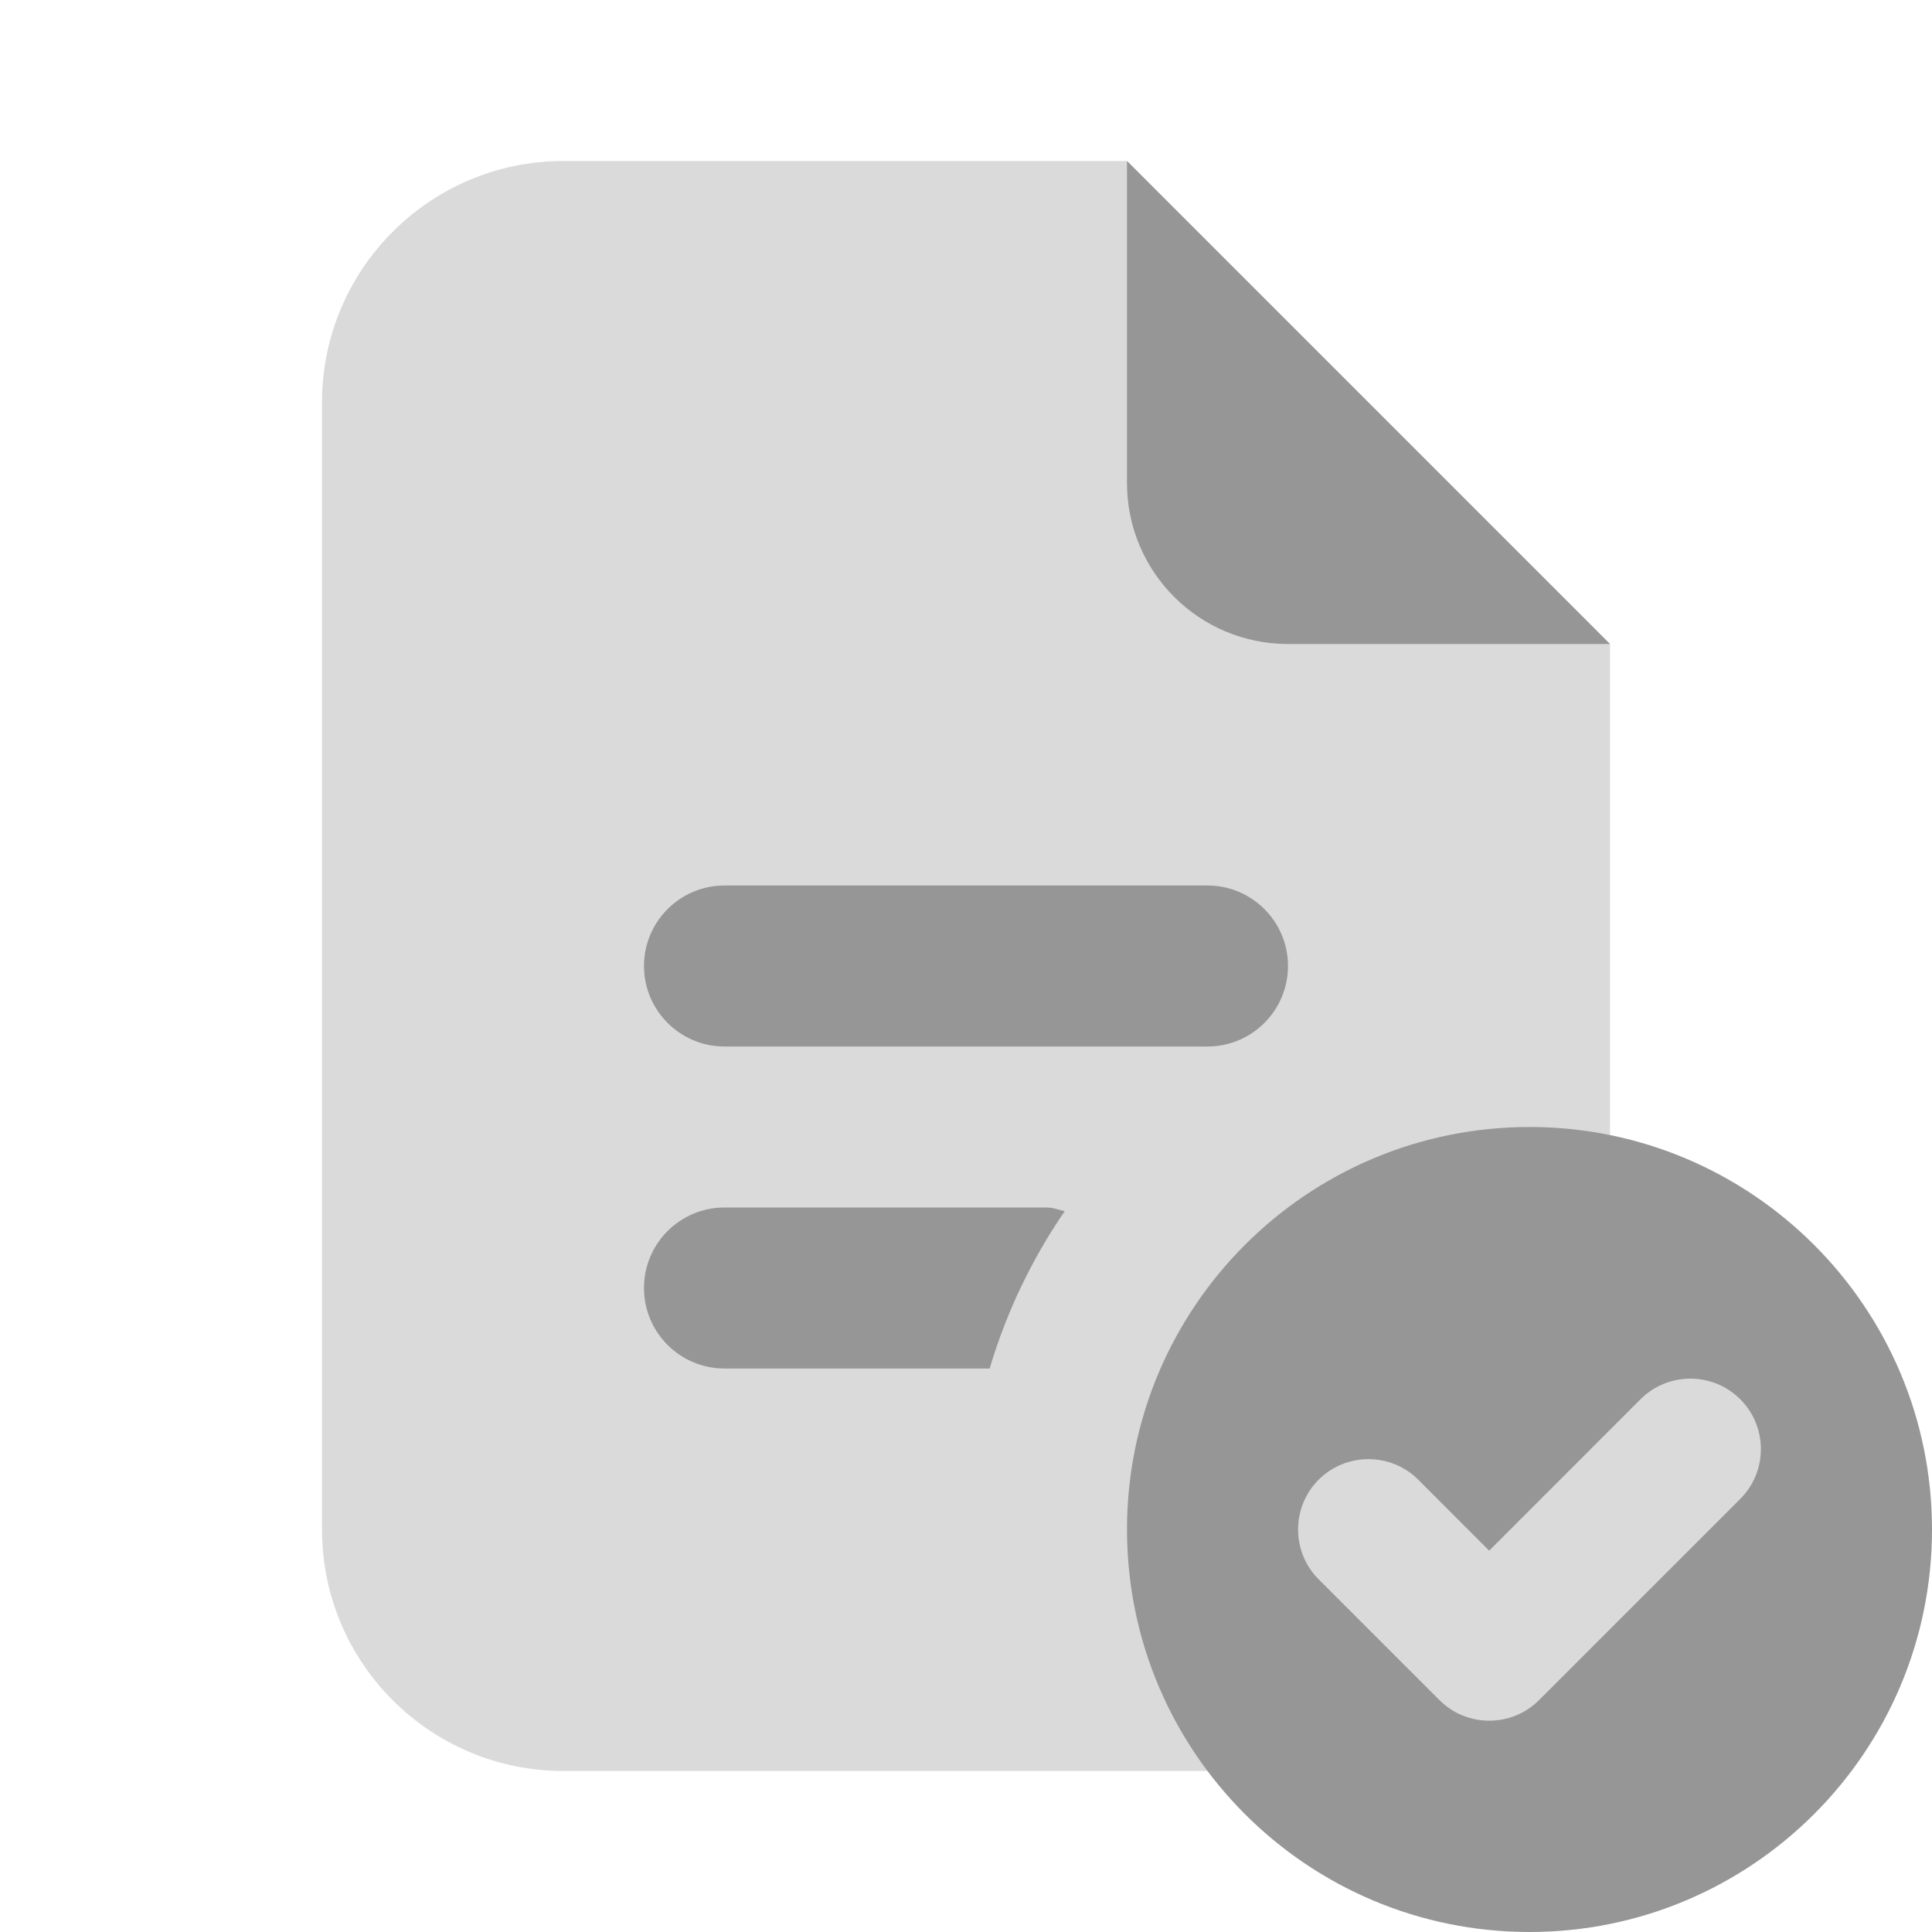 <svg xmlns="http://www.w3.org/2000/svg" viewBox="0 0 24 24">
  <path d="M14,6V2l6,6h-4C14.895,8,14,7.105,14,6z" fill="#969696" />
  <path d="M22.325,16.673c-0.631-0.629-1.601-0.712-2.325-0.255V8l-6-6H7C5.343,2,4,3.343,4,5v14c0,1.657,1.343,3,3,3h10c0.118,0,0.229-0.021,0.344-0.035c0.329,0.261,0.73,0.41,1.156,0.41c0.501,0,0.972-0.195,1.326-0.549l2.5-2.5C23.056,18.595,23.056,17.405,22.325,16.673z" opacity=".35" fill="#969696" />
  <path d="M8,12c0,0.552,0.448,1,1,1h6c0.552,0,1-0.448,1-1s-0.448-1-1-1H9C8.448,11,8,11.448,8,12z" fill="#969696" />
  <path d="M13.226,15.046C13.151,15.028,13.08,15,13,15H9c-0.553,0-1,0.448-1,1s0.447,1,1,1h3.294C12.503,16.296,12.82,15.638,13.226,15.046z" fill="#969696" />
  <path d="M19,14c-2.761,0-5,2.239-5,5s2.239,5,5,5s5-2.239,5-5S21.761,14,19,14z M21.619,18.619l-2.5,2.5c-0.165,0.165-0.385,0.256-0.619,0.256s-0.454-0.091-0.619-0.256l-1.5-1.5c-0.341-0.342-0.341-0.896,0-1.238c0.341-0.34,0.896-0.34,1.237,0l0.881,0.882l1.881-1.882c0.341-0.34,0.896-0.34,1.237,0C21.96,17.723,21.96,18.277,21.619,18.619z" fill="#969696" />
</svg>